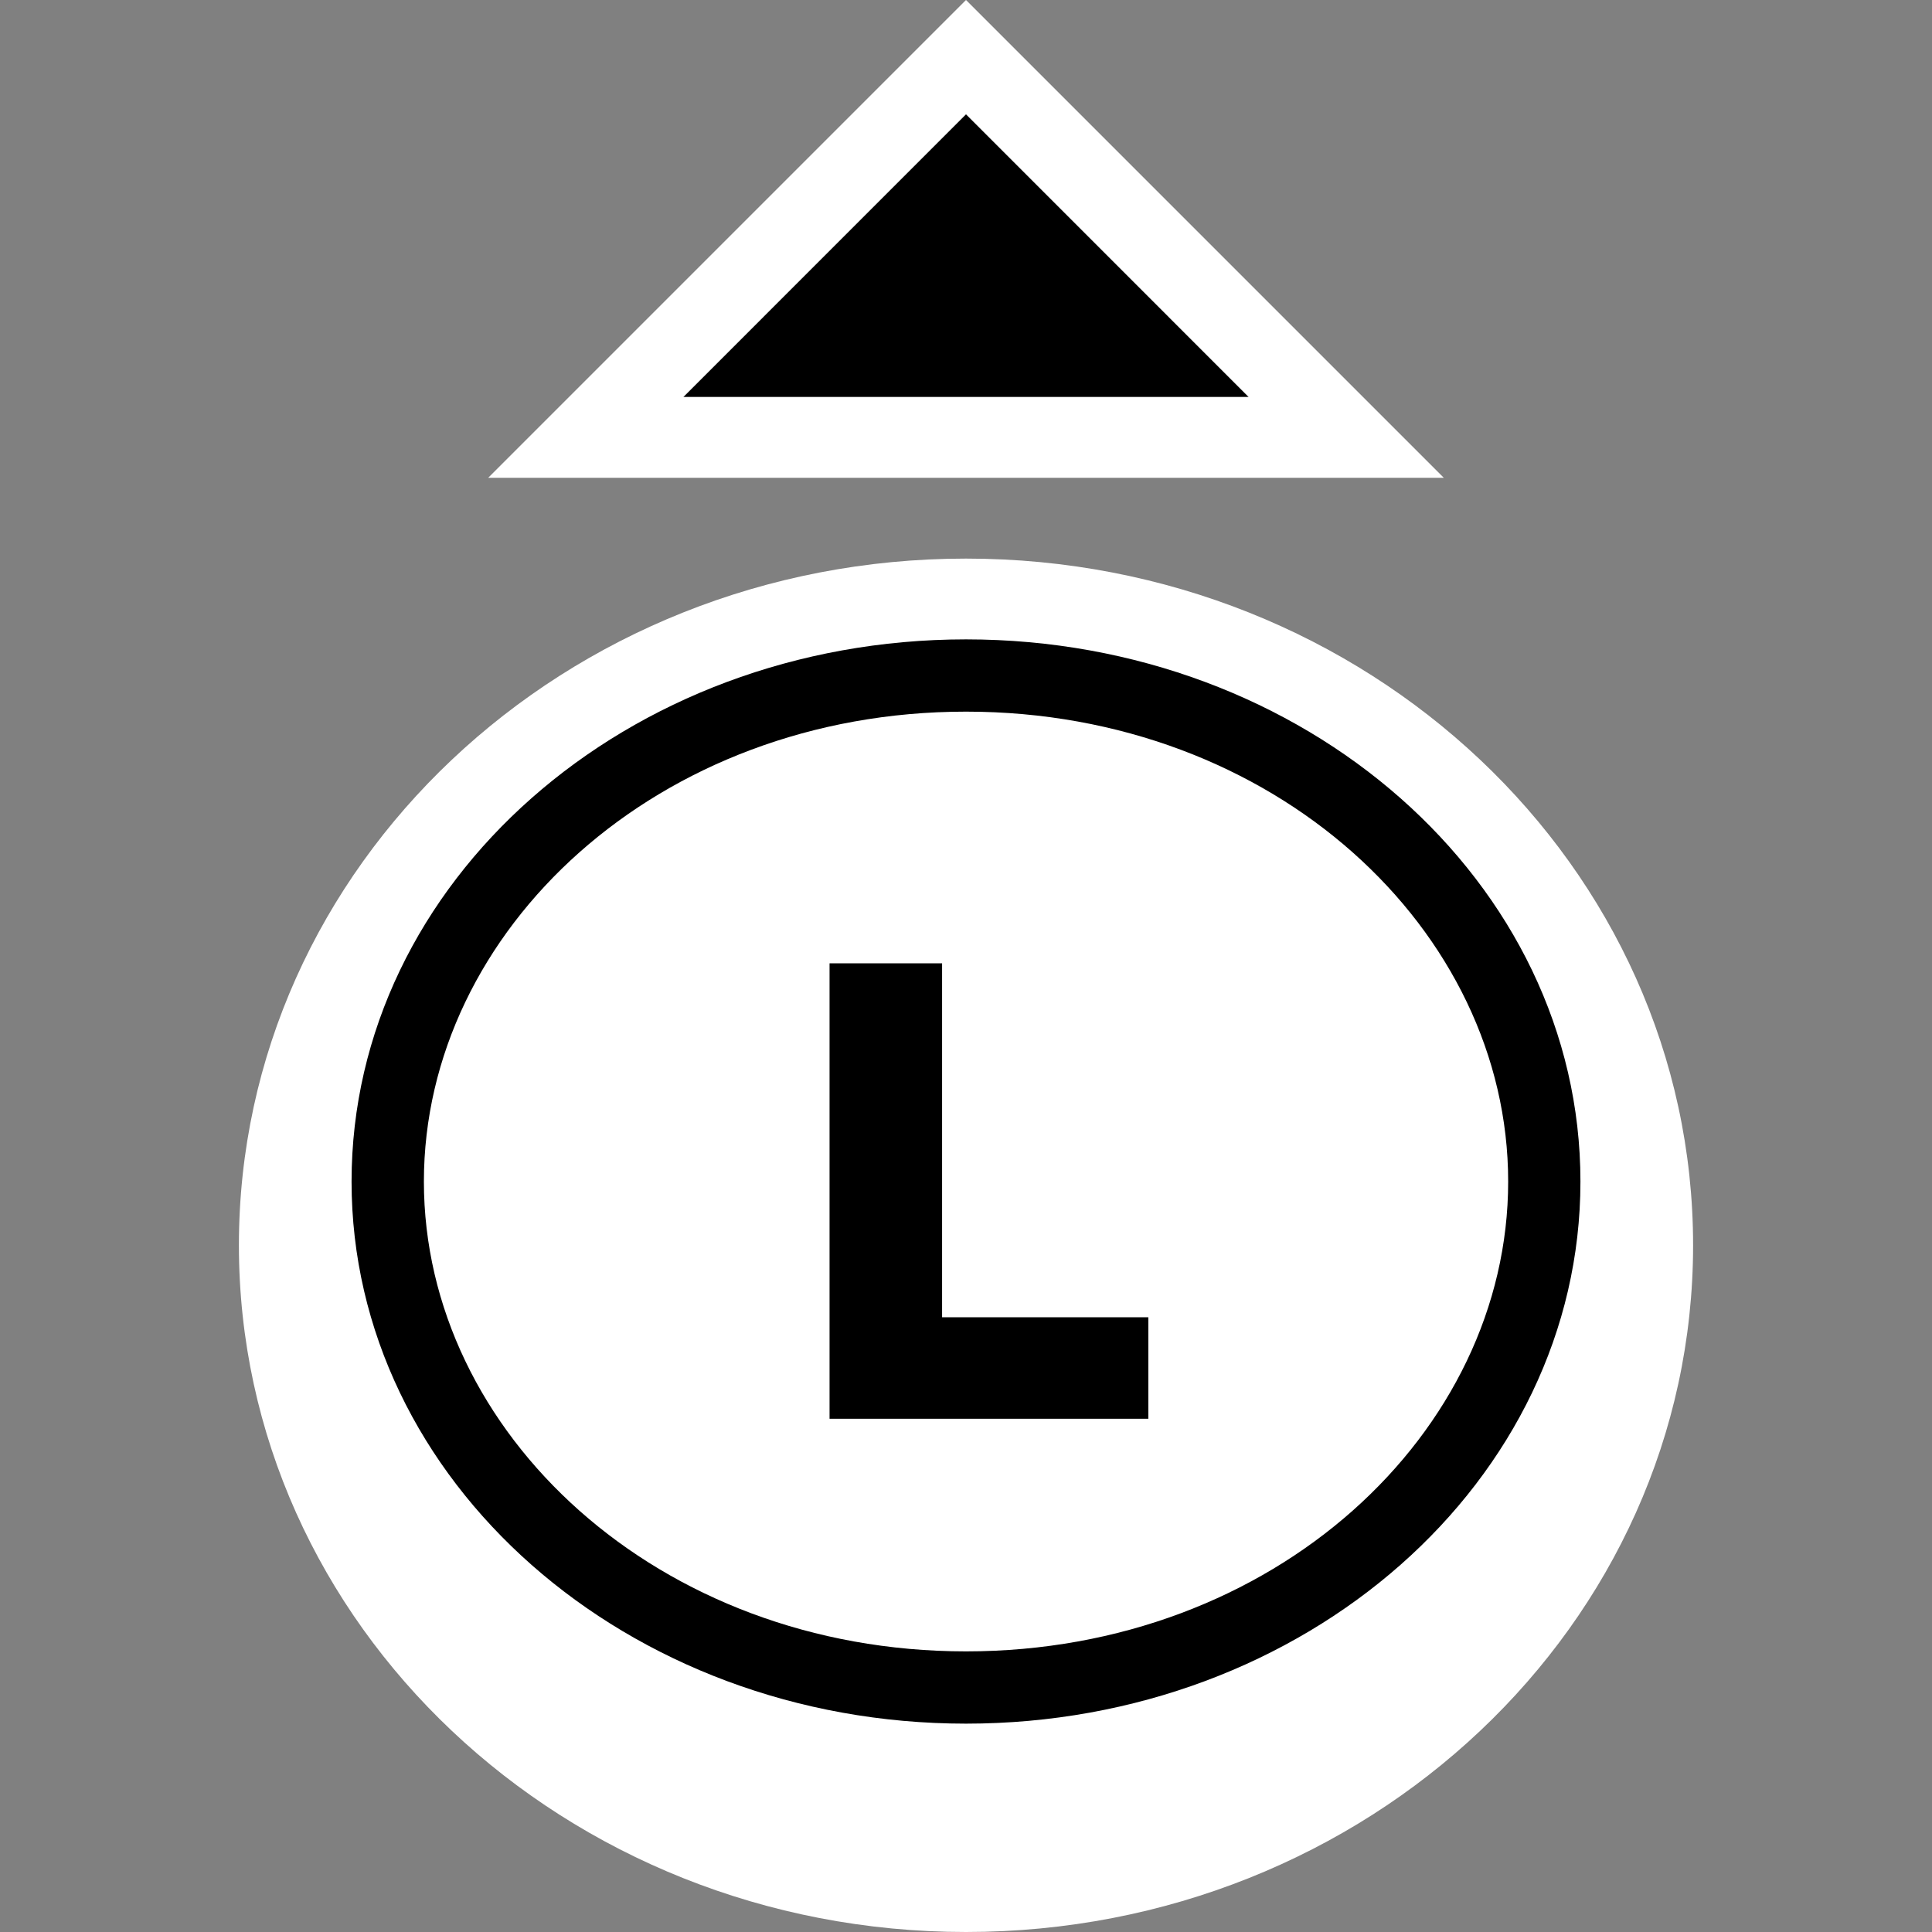 <svg width="32" height="32" viewBox="0 0 32 32" fill="none" xmlns="http://www.w3.org/2000/svg">
<rect x="0" y="0" width="32" height="32" fill="#808080" stroke="none"/>
<g clip-path="url(#clip0_1967:20745)">
<path d="M20.683 6.576L17.801 6.576L14.199 6.576L11.317 6.576L16 1.892L20.683 6.576Z" fill="black"/>
<path fill-rule="evenodd" clip-rule="evenodd" d="M23.914 7.914L8.086 7.914L16 3.55288e-06L23.914 7.914ZM20.683 6.576L16 1.892L11.317 6.576L20.683 6.576Z" fill="white"/>
<path d="M28.043 20.626C28.043 26.908 22.651 32 16 32C9.349 32 3.957 26.908 3.957 20.626C3.957 14.344 9.349 9.252 16 9.252C22.651 9.252 28.043 14.344 28.043 20.626Z" fill="white"/>
<path fill-rule="evenodd" clip-rule="evenodd" d="M24.98 19.57C24.98 23.731 21.105 27.352 16 27.352C10.896 27.352 7.021 23.731 7.021 19.57C7.021 15.408 10.896 11.787 16 11.787C21.105 11.787 24.98 15.408 24.98 19.57ZM26.177 19.57C26.177 24.529 21.62 28.549 16 28.549C10.38 28.549 5.823 24.529 5.823 19.57C5.823 14.61 10.38 10.59 16 10.59C21.62 10.59 26.177 14.61 26.177 19.57ZM13.74 23.499H19.02V21.818H15.604V15.956H13.74V23.499Z" fill="black"/>
</g>
<defs>
<clipPath id="clip0_1967:20745">
<rect width="32" height="32" fill="white"/>
</clipPath>
</defs>
</svg>
